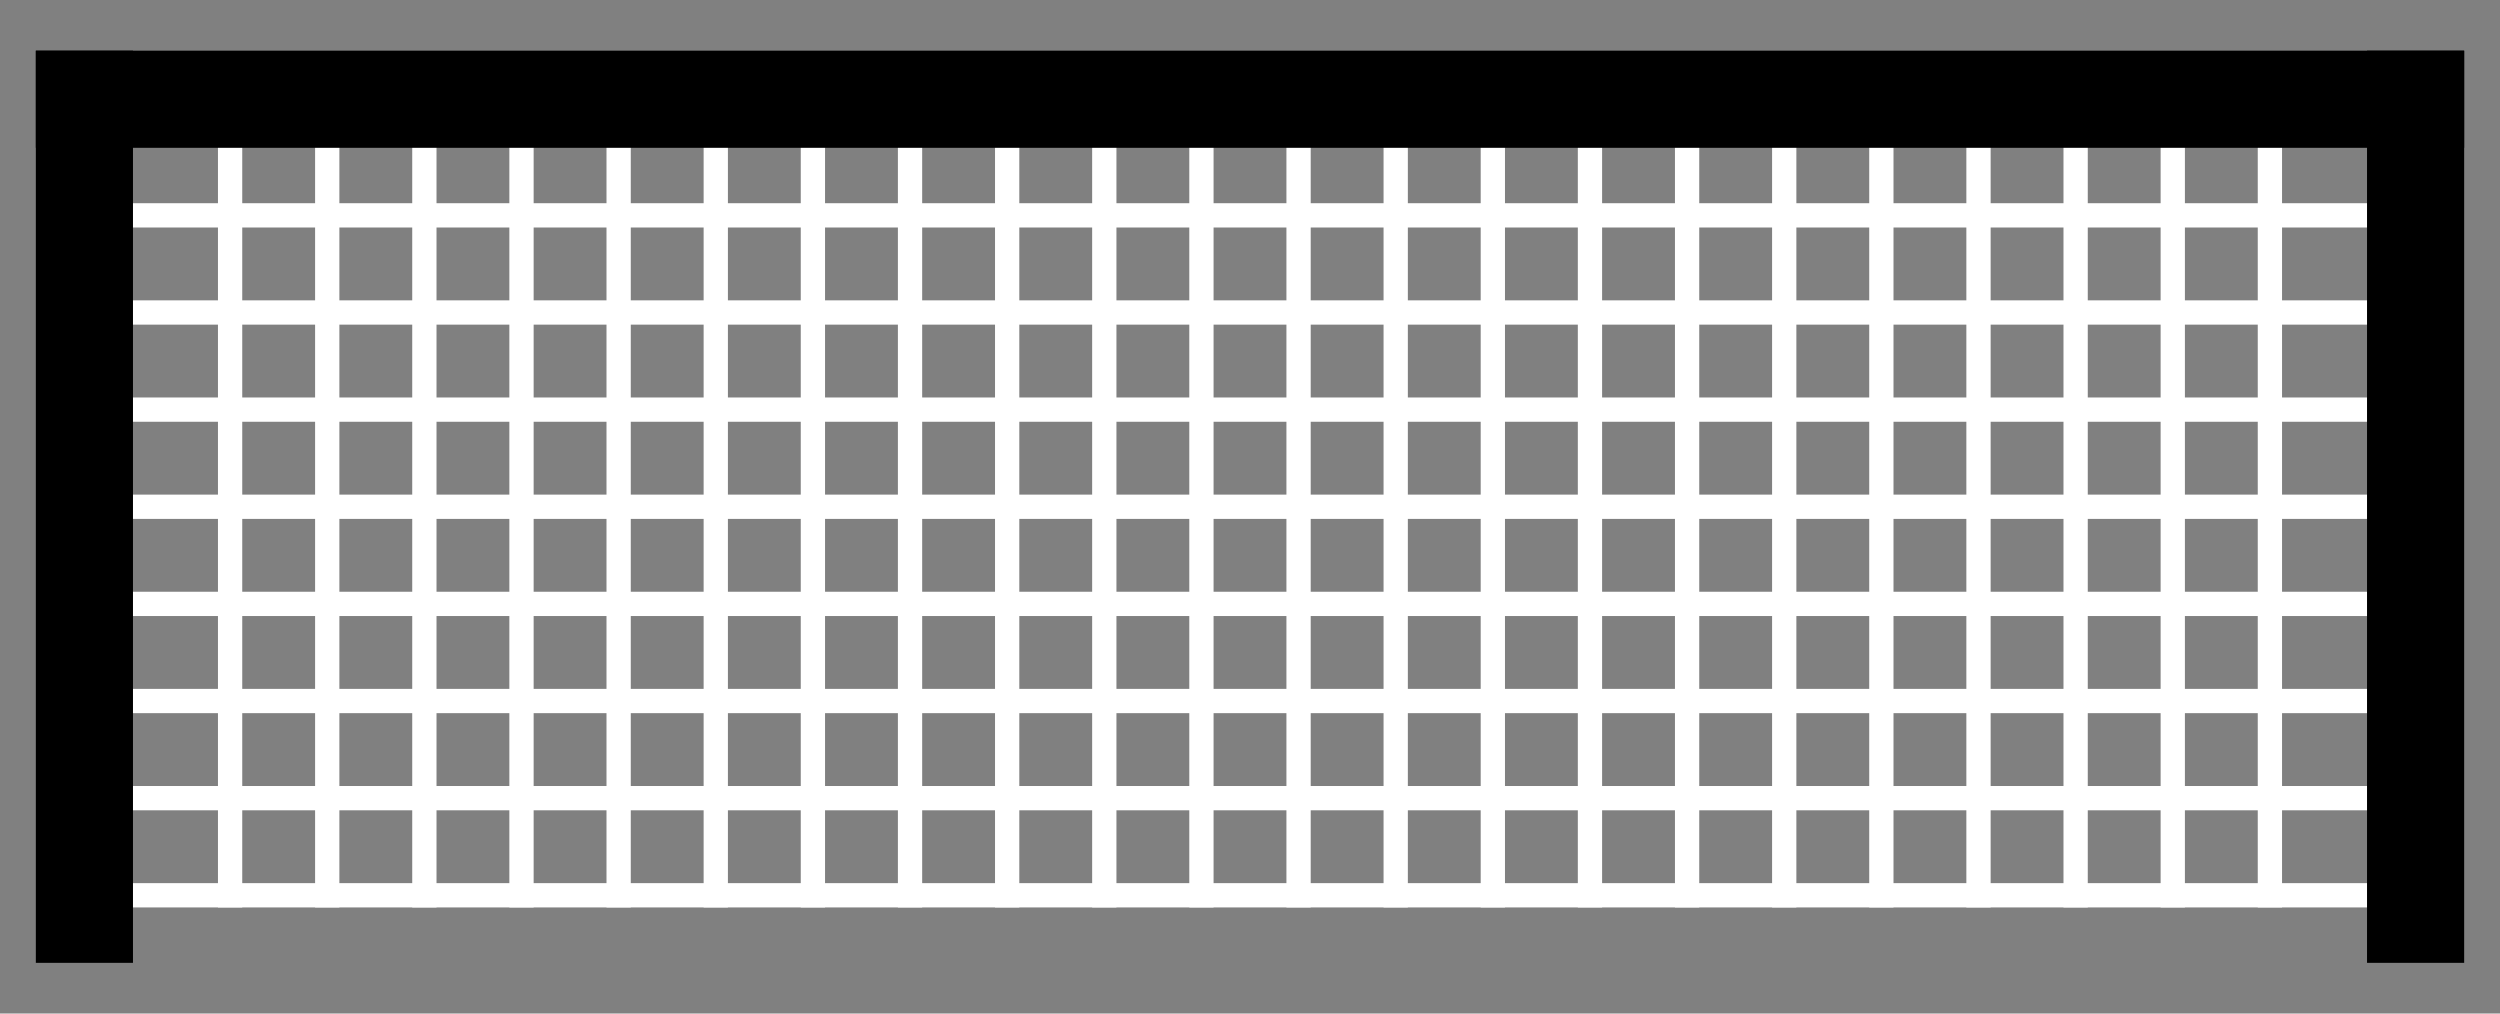 <?xml version="1.0" standalone="no"?><!-- Generator: Gravit.io --><svg xmlns="http://www.w3.org/2000/svg" xmlns:xlink="http://www.w3.org/1999/xlink" style="isolation:isolate" viewBox="0 0 370 150" width="370" height="150"><rect x="0" y="0" width="370" height="150" fill="#808080" stroke="none"/><defs><clipPath id="_clipPath_jKCaOy6zrlG7bH0QpsxjynXaPBVo2Gg2"><rect width="370" height="150"/></clipPath></defs><g clip-path="url(#_clipPath_jKCaOy6zrlG7bH0QpsxjynXaPBVo2Gg2)"><line x1="34.055" y1="21.876" x2="34.055" y2="132.503" vector-effect="non-scaling-stroke" stroke-width="3.594" stroke="rgb(255,255,255)" stroke-linejoin="miter" stroke-linecap="square" stroke-miterlimit="3"/><line x1="48.431" y1="21.876" x2="48.431" y2="132.503" vector-effect="non-scaling-stroke" stroke-width="3.594" stroke="rgb(255,255,255)" stroke-linejoin="miter" stroke-linecap="square" stroke-miterlimit="3"/><line x1="62.807" y1="21.876" x2="62.807" y2="132.503" vector-effect="non-scaling-stroke" stroke-width="3.594" stroke="rgb(255,255,255)" stroke-linejoin="miter" stroke-linecap="square" stroke-miterlimit="3"/><line x1="77.182" y1="21.876" x2="77.182" y2="132.503" vector-effect="non-scaling-stroke" stroke-width="3.594" stroke="rgb(255,255,255)" stroke-linejoin="miter" stroke-linecap="square" stroke-miterlimit="3"/><line x1="91.558" y1="21.876" x2="91.558" y2="132.503" vector-effect="non-scaling-stroke" stroke-width="3.594" stroke="rgb(255,255,255)" stroke-linejoin="miter" stroke-linecap="square" stroke-miterlimit="3"/><line x1="105.934" y1="21.876" x2="105.934" y2="132.503" vector-effect="non-scaling-stroke" stroke-width="3.594" stroke="rgb(255,255,255)" stroke-linejoin="miter" stroke-linecap="square" stroke-miterlimit="3"/><line x1="120.309" y1="21.876" x2="120.309" y2="132.503" vector-effect="non-scaling-stroke" stroke-width="3.594" stroke="rgb(255,255,255)" stroke-linejoin="miter" stroke-linecap="square" stroke-miterlimit="3"/><line x1="134.685" y1="21.876" x2="134.685" y2="132.503" vector-effect="non-scaling-stroke" stroke-width="3.594" stroke="rgb(255,255,255)" stroke-linejoin="miter" stroke-linecap="square" stroke-miterlimit="3"/><line x1="149.061" y1="21.876" x2="149.061" y2="132.503" vector-effect="non-scaling-stroke" stroke-width="3.594" stroke="rgb(255,255,255)" stroke-linejoin="miter" stroke-linecap="square" stroke-miterlimit="3"/><line x1="163.436" y1="21.876" x2="163.436" y2="132.503" vector-effect="non-scaling-stroke" stroke-width="3.594" stroke="rgb(255,255,255)" stroke-linejoin="miter" stroke-linecap="square" stroke-miterlimit="3"/><line x1="177.812" y1="21.876" x2="177.812" y2="132.503" vector-effect="non-scaling-stroke" stroke-width="3.594" stroke="rgb(255,255,255)" stroke-linejoin="miter" stroke-linecap="square" stroke-miterlimit="3"/><line x1="192.188" y1="21.876" x2="192.188" y2="132.503" vector-effect="non-scaling-stroke" stroke-width="3.594" stroke="rgb(255,255,255)" stroke-linejoin="miter" stroke-linecap="square" stroke-miterlimit="3"/><line x1="206.564" y1="21.876" x2="206.564" y2="132.503" vector-effect="non-scaling-stroke" stroke-width="3.594" stroke="rgb(255,255,255)" stroke-linejoin="miter" stroke-linecap="square" stroke-miterlimit="3"/><line x1="220.939" y1="21.876" x2="220.939" y2="132.503" vector-effect="non-scaling-stroke" stroke-width="3.594" stroke="rgb(255,255,255)" stroke-linejoin="miter" stroke-linecap="square" stroke-miterlimit="3"/><line x1="235.315" y1="21.876" x2="235.315" y2="132.503" vector-effect="non-scaling-stroke" stroke-width="3.594" stroke="rgb(255,255,255)" stroke-linejoin="miter" stroke-linecap="square" stroke-miterlimit="3"/><line x1="249.691" y1="21.876" x2="249.691" y2="132.503" vector-effect="non-scaling-stroke" stroke-width="3.594" stroke="rgb(255,255,255)" stroke-linejoin="miter" stroke-linecap="square" stroke-miterlimit="3"/><line x1="264.066" y1="21.876" x2="264.066" y2="132.503" vector-effect="non-scaling-stroke" stroke-width="3.594" stroke="rgb(255,255,255)" stroke-linejoin="miter" stroke-linecap="square" stroke-miterlimit="3"/><line x1="278.442" y1="21.876" x2="278.442" y2="132.503" vector-effect="non-scaling-stroke" stroke-width="3.594" stroke="rgb(255,255,255)" stroke-linejoin="miter" stroke-linecap="square" stroke-miterlimit="3"/><line x1="292.818" y1="21.876" x2="292.818" y2="132.503" vector-effect="non-scaling-stroke" stroke-width="3.594" stroke="rgb(255,255,255)" stroke-linejoin="miter" stroke-linecap="square" stroke-miterlimit="3"/><line x1="307.193" y1="21.876" x2="307.193" y2="132.503" vector-effect="non-scaling-stroke" stroke-width="3.594" stroke="rgb(255,255,255)" stroke-linejoin="miter" stroke-linecap="square" stroke-miterlimit="3"/><line x1="321.569" y1="21.876" x2="321.569" y2="132.503" vector-effect="non-scaling-stroke" stroke-width="3.594" stroke="rgb(255,255,255)" stroke-linejoin="miter" stroke-linecap="square" stroke-miterlimit="3"/><line x1="335.945" y1="21.876" x2="335.945" y2="132.503" vector-effect="non-scaling-stroke" stroke-width="3.594" stroke="rgb(255,255,255)" stroke-linejoin="miter" stroke-linecap="square" stroke-miterlimit="3"/><line x1="19.68" y1="132.503" x2="350.32" y2="132.503" vector-effect="non-scaling-stroke" stroke-width="3.594" stroke="rgb(255,255,255)" stroke-linejoin="miter" stroke-linecap="square" stroke-miterlimit="3"/><line x1="19.68" y1="118.127" x2="350.32" y2="118.127" vector-effect="non-scaling-stroke" stroke-width="3.594" stroke="rgb(255,255,255)" stroke-linejoin="miter" stroke-linecap="square" stroke-miterlimit="3"/><line x1="19.68" y1="103.751" x2="350.32" y2="103.751" vector-effect="non-scaling-stroke" stroke-width="3.594" stroke="rgb(255,255,255)" stroke-linejoin="miter" stroke-linecap="square" stroke-miterlimit="3"/><line x1="19.68" y1="89.376" x2="350.32" y2="89.376" vector-effect="non-scaling-stroke" stroke-width="3.594" stroke="rgb(255,255,255)" stroke-linejoin="miter" stroke-linecap="square" stroke-miterlimit="3"/><line x1="19.68" y1="75" x2="350.32" y2="75" vector-effect="non-scaling-stroke" stroke-width="3.594" stroke="rgb(255,255,255)" stroke-linejoin="miter" stroke-linecap="square" stroke-miterlimit="3"/><line x1="19.68" y1="60.624" x2="350.32" y2="60.624" vector-effect="non-scaling-stroke" stroke-width="3.594" stroke="rgb(255,255,255)" stroke-linejoin="miter" stroke-linecap="square" stroke-miterlimit="3"/><line x1="19.68" y1="46.249" x2="350.32" y2="46.249" vector-effect="non-scaling-stroke" stroke-width="3.594" stroke="rgb(255,255,255)" stroke-linejoin="miter" stroke-linecap="square" stroke-miterlimit="3"/><line x1="19.68" y1="31.873" x2="350.32" y2="31.873" vector-effect="non-scaling-stroke" stroke-width="3.594" stroke="rgb(255,255,255)" stroke-linejoin="miter" stroke-linecap="square" stroke-miterlimit="3"/><rect x="350.32" y="7.5" width="14.376" height="135" transform="matrix(1,0,0,1,0,0)" fill="rgb(0,0,0)"/><rect x="177.812" y="-165.008" width="14.376" height="359.392" transform="matrix(0,1,-1,0,199.688,-170.312)" fill="rgb(0,0,0)"/><rect x="5.304" y="7.5" width="14.376" height="135" transform="matrix(1,0,0,1,0,0)" fill="rgb(0,0,0)"/></g></svg>